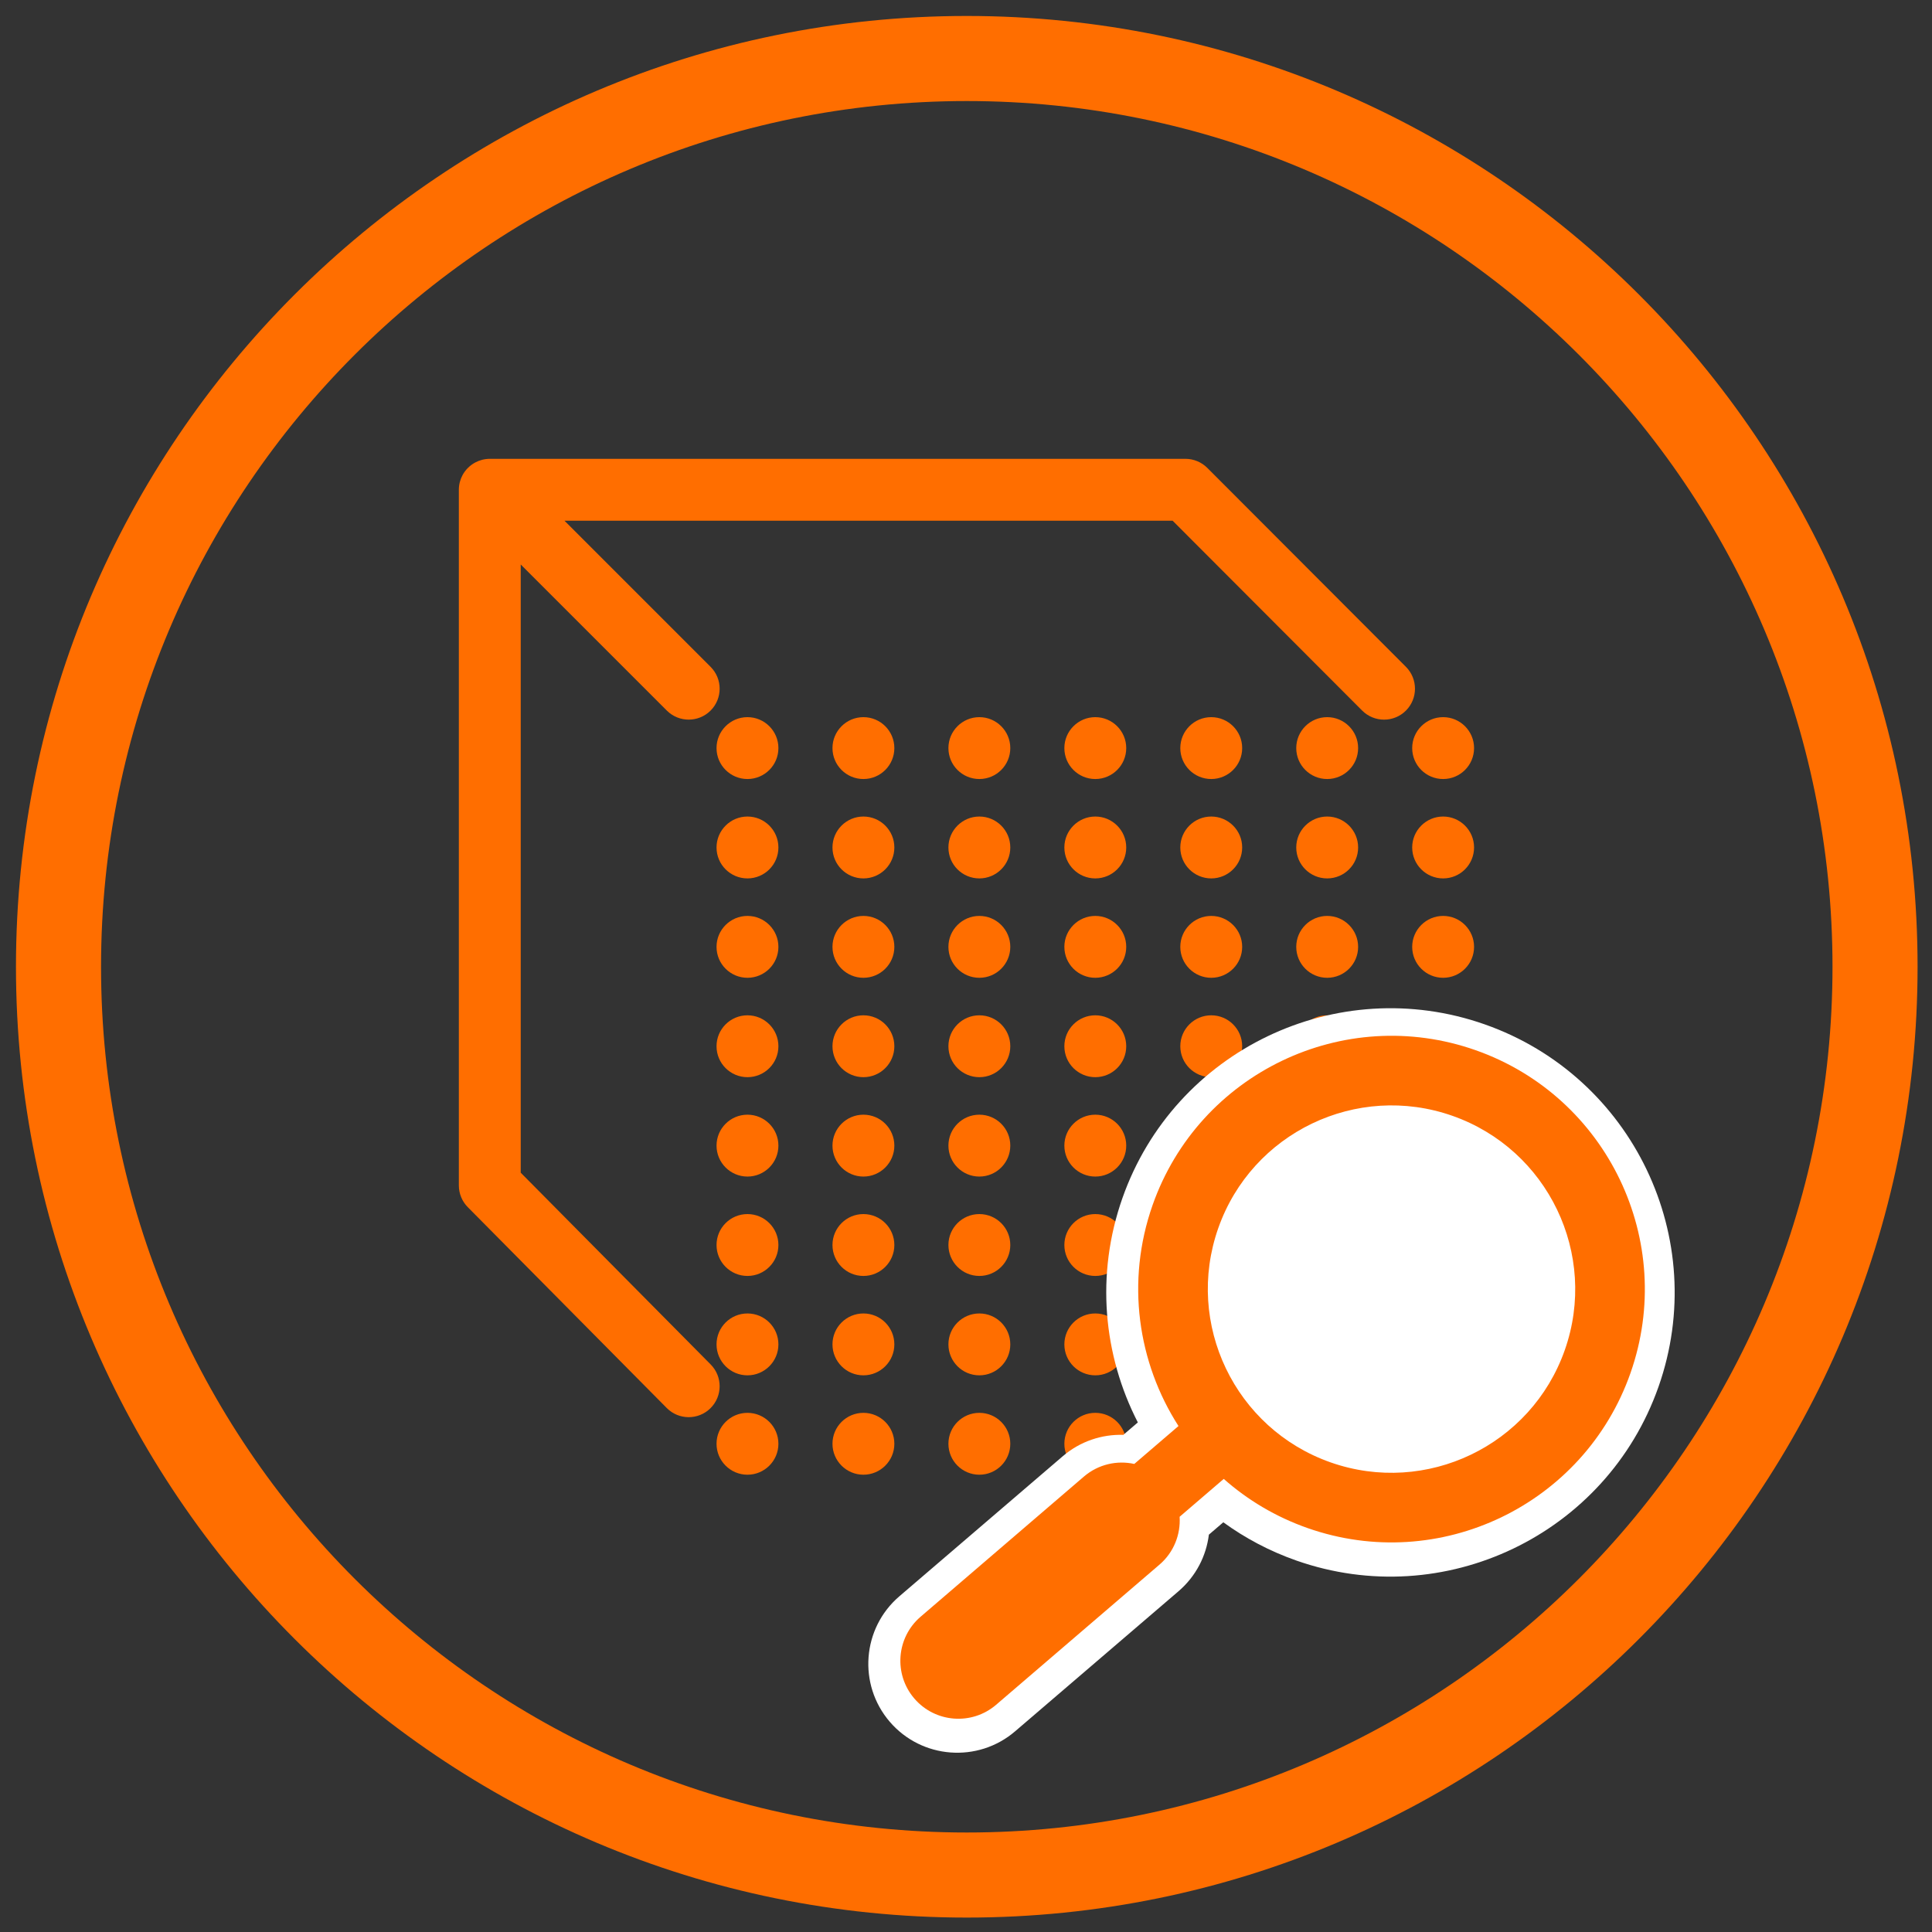 <?xml version="1.0" encoding="UTF-8" standalone="no"?>
<!DOCTYPE svg PUBLIC "-//W3C//DTD SVG 1.1//EN" "http://www.w3.org/Graphics/SVG/1.1/DTD/svg11.dtd">
<svg width="500px" height="500px" version="1.1" xmlns="http://www.w3.org/2000/svg" xmlns:xlink="http://www.w3.org/1999/xlink" xml:space="preserve" xmlns:serif="http://www.serif.com/" style="fill-rule:evenodd;clip-rule:evenodd;stroke-linejoin:round;stroke-miterlimit:2;">
    <rect width="100%" height="100%" fill="#333333" stroke="none"/>
    <g transform="matrix(1,0,0,1,-550,-1100)">
        <g id="point-cloud-analysis" serif:id="point cloud analysis" transform="matrix(0.417,0,0,0.417,550,1100)">
            <rect x="0" y="0" width="1200" height="1200" style="fill:none;"/>
            <path d="M600,9.909C925.68,9.909 1190.09,274.32 1190.09,600C1190.09,925.68 925.68,1190.09 600,1190.09C274.32,1190.09 9.909,925.68 9.909,600C9.909,274.32 274.32,9.909 600,9.909ZM600,62.709C303.461,62.709 62.709,303.461 62.709,600C62.709,896.539 303.461,1137.29 600,1137.29C896.539,1137.29 1137.29,896.539 1137.29,600C1137.29,303.461 896.539,62.709 600,62.709Z" style="fill:rgb(255,110,0);"/>
            <g transform="matrix(2.4,0,0,2.4,0,-2640)">
                <path d="M134.655,1245.97C134.655,1283.76 134.655,1403.25 134.655,1403.25L183.778,1452.84C186.886,1455.98 186.862,1461.05 183.725,1464.15C180.588,1467.26 175.519,1467.24 172.412,1464.1L120.972,1412.17C119.488,1410.68 118.655,1408.65 118.655,1406.55L118.655,1226.65C118.655,1225.29 118.997,1224.01 119.599,1222.88C119.961,1222.2 120.428,1221.57 120.999,1221C121.569,1220.43 122.205,1219.96 122.882,1219.6C124.006,1219 125.291,1218.65 126.655,1218.65L306.545,1218.65C308.669,1218.65 310.706,1219.5 312.206,1221L363.566,1272.44C366.685,1275.57 366.681,1280.64 363.557,1283.76C360.432,1286.88 355.363,1286.87 352.243,1283.75L303.228,1234.65L145.969,1234.65L183.752,1272.44C186.874,1275.56 186.874,1280.63 183.752,1283.75C180.63,1286.87 175.56,1286.87 172.438,1283.75L134.655,1245.97ZM193.29,1481.35C188.875,1481.35 185.29,1477.76 185.29,1473.35C185.29,1468.93 188.875,1465.35 193.29,1465.35C197.706,1465.35 201.29,1468.93 201.29,1473.35C201.29,1477.76 197.706,1481.35 193.29,1481.35ZM223.272,1481.35C218.857,1481.35 215.272,1477.76 215.272,1473.35C215.272,1468.93 218.857,1465.35 223.272,1465.35C227.688,1465.35 231.272,1468.93 231.272,1473.35C231.272,1477.76 227.688,1481.35 223.272,1481.35ZM253.254,1481.35C248.838,1481.35 245.254,1477.76 245.254,1473.35C245.254,1468.93 248.838,1465.35 253.254,1465.35C257.669,1465.35 261.254,1468.93 261.254,1473.35C261.254,1477.76 257.669,1481.35 253.254,1481.35ZM283.236,1481.35C278.82,1481.35 275.236,1477.76 275.236,1473.35C275.236,1468.93 278.82,1465.35 283.236,1465.35C287.651,1465.35 291.236,1468.93 291.236,1473.35C291.236,1477.76 287.651,1481.35 283.236,1481.35ZM313.218,1481.35C308.802,1481.35 305.217,1477.76 305.217,1473.35C305.217,1468.93 308.802,1465.35 313.218,1465.35C317.633,1465.35 321.218,1468.93 321.218,1473.35C321.218,1477.76 317.633,1481.35 313.218,1481.35ZM343.2,1481.35C338.784,1481.35 335.2,1477.76 335.2,1473.35C335.2,1468.93 338.784,1465.35 343.2,1465.35C347.615,1465.35 351.2,1468.93 351.2,1473.35C351.2,1477.76 347.615,1481.35 343.2,1481.35ZM373.182,1481.35C368.766,1481.35 365.182,1477.76 365.182,1473.35C365.182,1468.93 368.766,1465.35 373.182,1465.35C377.597,1465.35 381.182,1468.93 381.182,1473.35C381.182,1477.76 377.597,1481.35 373.182,1481.35ZM193.29,1455.65C188.875,1455.65 185.29,1452.06 185.29,1447.65C185.29,1443.23 188.875,1439.65 193.29,1439.65C197.706,1439.65 201.29,1443.23 201.29,1447.65C201.29,1452.06 197.706,1455.65 193.29,1455.65ZM223.272,1455.65C218.857,1455.65 215.272,1452.06 215.272,1447.65C215.272,1443.23 218.857,1439.65 223.272,1439.65C227.688,1439.65 231.272,1443.23 231.272,1447.65C231.272,1452.06 227.688,1455.65 223.272,1455.65ZM253.254,1455.65C248.838,1455.65 245.254,1452.06 245.254,1447.65C245.254,1443.23 248.838,1439.65 253.254,1439.65C257.669,1439.65 261.254,1443.23 261.254,1447.65C261.254,1452.06 257.669,1455.65 253.254,1455.65ZM283.236,1455.65C278.82,1455.65 275.236,1452.06 275.236,1447.65C275.236,1443.23 278.82,1439.65 283.236,1439.65C287.651,1439.65 291.236,1443.23 291.236,1447.65C291.236,1452.06 287.651,1455.65 283.236,1455.65ZM313.218,1455.65C308.802,1455.65 305.217,1452.06 305.217,1447.65C305.217,1443.23 308.802,1439.65 313.218,1439.65C317.633,1439.65 321.218,1443.23 321.218,1447.65C321.218,1452.06 317.633,1455.65 313.218,1455.65ZM343.2,1455.65C338.784,1455.65 335.2,1452.06 335.2,1447.65C335.2,1443.23 338.784,1439.65 343.2,1439.65C347.615,1439.65 351.2,1443.23 351.2,1447.65C351.2,1452.06 347.615,1455.65 343.2,1455.65ZM373.182,1455.65C368.766,1455.65 365.182,1452.06 365.182,1447.65C365.182,1443.23 368.766,1439.65 373.182,1439.65C377.597,1439.65 381.182,1443.23 381.182,1447.65C381.182,1452.06 377.597,1455.65 373.182,1455.65ZM193.29,1429.95C188.875,1429.95 185.29,1426.36 185.29,1421.95C185.29,1417.53 188.875,1413.95 193.29,1413.95C197.706,1413.95 201.29,1417.53 201.29,1421.95C201.29,1426.36 197.706,1429.95 193.29,1429.95ZM223.272,1429.95C218.857,1429.95 215.272,1426.36 215.272,1421.95C215.272,1417.53 218.857,1413.95 223.272,1413.95C227.688,1413.95 231.272,1417.53 231.272,1421.95C231.272,1426.36 227.688,1429.95 223.272,1429.95ZM253.254,1429.95C248.838,1429.95 245.254,1426.36 245.254,1421.95C245.254,1417.53 248.838,1413.95 253.254,1413.95C257.669,1413.95 261.254,1417.53 261.254,1421.95C261.254,1426.36 257.669,1429.95 253.254,1429.95ZM283.236,1429.95C278.82,1429.95 275.236,1426.36 275.236,1421.95C275.236,1417.53 278.82,1413.95 283.236,1413.95C287.651,1413.95 291.236,1417.53 291.236,1421.95C291.236,1426.36 287.651,1429.95 283.236,1429.95ZM313.218,1429.95C308.802,1429.95 305.217,1426.36 305.217,1421.95C305.217,1417.53 308.802,1413.95 313.218,1413.95C317.633,1413.95 321.218,1417.53 321.218,1421.95C321.218,1426.36 317.633,1429.95 313.218,1429.95ZM343.2,1429.95C338.784,1429.95 335.2,1426.36 335.2,1421.95C335.2,1417.53 338.784,1413.95 343.2,1413.95C347.615,1413.95 351.2,1417.53 351.2,1421.95C351.2,1426.36 347.615,1429.95 343.2,1429.95ZM373.182,1429.95C368.766,1429.95 365.182,1426.36 365.182,1421.95C365.182,1417.53 368.766,1413.95 373.182,1413.95C377.597,1413.95 381.182,1417.53 381.182,1421.95C381.182,1426.36 377.597,1429.95 373.182,1429.95ZM193.29,1404.25C188.875,1404.25 185.29,1400.66 185.29,1396.25C185.29,1391.83 188.875,1388.25 193.29,1388.25C197.706,1388.25 201.29,1391.83 201.29,1396.25C201.29,1400.66 197.706,1404.25 193.29,1404.25ZM223.272,1404.25C218.857,1404.25 215.272,1400.66 215.272,1396.25C215.272,1391.83 218.857,1388.25 223.272,1388.25C227.688,1388.25 231.272,1391.83 231.272,1396.25C231.272,1400.66 227.688,1404.25 223.272,1404.25ZM253.254,1404.25C248.838,1404.25 245.254,1400.66 245.254,1396.25C245.254,1391.83 248.838,1388.25 253.254,1388.25C257.669,1388.25 261.254,1391.83 261.254,1396.25C261.254,1400.66 257.669,1404.25 253.254,1404.25ZM283.236,1404.25C278.82,1404.25 275.236,1400.66 275.236,1396.25C275.236,1391.83 278.82,1388.25 283.236,1388.25C287.651,1388.25 291.236,1391.83 291.236,1396.25C291.236,1400.66 287.651,1404.25 283.236,1404.25ZM313.218,1404.25C308.802,1404.25 305.217,1400.66 305.217,1396.25C305.217,1391.83 308.802,1388.25 313.218,1388.25C317.633,1388.25 321.218,1391.83 321.218,1396.25C321.218,1400.66 317.633,1404.25 313.218,1404.25ZM343.2,1404.25C338.784,1404.25 335.2,1400.66 335.2,1396.25C335.2,1391.83 338.784,1388.25 343.2,1388.25C347.615,1388.25 351.2,1391.83 351.2,1396.25C351.2,1400.66 347.615,1404.25 343.2,1404.25ZM373.182,1404.25C368.766,1404.25 365.182,1400.66 365.182,1396.25C365.182,1391.83 368.766,1388.25 373.182,1388.25C377.597,1388.25 381.182,1391.83 381.182,1396.25C381.182,1400.66 377.597,1404.25 373.182,1404.25ZM193.29,1378.55C188.875,1378.55 185.29,1374.97 185.29,1370.55C185.29,1366.13 188.875,1362.55 193.29,1362.55C197.706,1362.55 201.29,1366.13 201.29,1370.55C201.29,1374.97 197.706,1378.55 193.29,1378.55ZM223.272,1378.55C218.857,1378.55 215.272,1374.97 215.272,1370.55C215.272,1366.13 218.857,1362.55 223.272,1362.55C227.688,1362.55 231.272,1366.13 231.272,1370.55C231.272,1374.97 227.688,1378.55 223.272,1378.55ZM253.254,1378.55C248.838,1378.55 245.254,1374.97 245.254,1370.55C245.254,1366.13 248.838,1362.55 253.254,1362.55C257.669,1362.55 261.254,1366.13 261.254,1370.55C261.254,1374.97 257.669,1378.55 253.254,1378.55ZM283.236,1378.55C278.82,1378.55 275.236,1374.97 275.236,1370.55C275.236,1366.13 278.82,1362.55 283.236,1362.55C287.651,1362.55 291.236,1366.13 291.236,1370.55C291.236,1374.97 287.651,1378.55 283.236,1378.55ZM313.218,1378.55C308.802,1378.55 305.217,1374.97 305.217,1370.55C305.217,1366.13 308.802,1362.55 313.218,1362.55C317.633,1362.55 321.218,1366.13 321.218,1370.55C321.218,1374.97 317.633,1378.55 313.218,1378.55ZM343.2,1378.55C338.784,1378.55 335.2,1374.97 335.2,1370.55C335.2,1366.13 338.784,1362.55 343.2,1362.55C347.615,1362.55 351.2,1366.13 351.2,1370.55C351.2,1374.97 347.615,1378.55 343.2,1378.55ZM373.182,1378.55C368.766,1378.55 365.182,1374.97 365.182,1370.55C365.182,1366.13 368.766,1362.55 373.182,1362.55C377.597,1362.55 381.182,1366.13 381.182,1370.55C381.182,1374.97 377.597,1378.55 373.182,1378.55ZM193.29,1352.85C188.875,1352.85 185.29,1349.27 185.29,1344.85C185.29,1340.44 188.875,1336.85 193.29,1336.85C197.706,1336.85 201.29,1340.44 201.29,1344.85C201.29,1349.27 197.706,1352.85 193.29,1352.85ZM223.272,1352.85C218.857,1352.85 215.272,1349.27 215.272,1344.85C215.272,1340.44 218.857,1336.85 223.272,1336.85C227.688,1336.85 231.272,1340.44 231.272,1344.85C231.272,1349.27 227.688,1352.85 223.272,1352.85ZM253.254,1352.85C248.838,1352.85 245.254,1349.27 245.254,1344.85C245.254,1340.44 248.838,1336.85 253.254,1336.85C257.669,1336.85 261.254,1340.44 261.254,1344.85C261.254,1349.27 257.669,1352.85 253.254,1352.85ZM283.236,1352.85C278.82,1352.85 275.236,1349.27 275.236,1344.85C275.236,1340.44 278.82,1336.85 283.236,1336.85C287.651,1336.85 291.236,1340.44 291.236,1344.85C291.236,1349.27 287.651,1352.85 283.236,1352.85ZM313.218,1352.85C308.802,1352.85 305.217,1349.27 305.217,1344.85C305.217,1340.44 308.802,1336.85 313.218,1336.85C317.633,1336.85 321.218,1340.44 321.218,1344.85C321.218,1349.27 317.633,1352.85 313.218,1352.85ZM343.2,1352.85C338.784,1352.85 335.2,1349.27 335.2,1344.85C335.2,1340.44 338.784,1336.85 343.2,1336.85C347.615,1336.85 351.2,1340.44 351.2,1344.85C351.2,1349.27 347.615,1352.85 343.2,1352.85ZM373.182,1352.85C368.766,1352.85 365.182,1349.27 365.182,1344.85C365.182,1340.44 368.766,1336.85 373.182,1336.85C377.597,1336.85 381.182,1340.44 381.182,1344.85C381.182,1349.27 377.597,1352.85 373.182,1352.85ZM193.29,1327.15C188.875,1327.15 185.29,1323.57 185.29,1319.15C185.29,1314.74 188.875,1311.15 193.29,1311.15C197.706,1311.15 201.29,1314.74 201.29,1319.15C201.29,1323.57 197.706,1327.15 193.29,1327.15ZM223.272,1327.15C218.857,1327.15 215.272,1323.57 215.272,1319.15C215.272,1314.74 218.857,1311.15 223.272,1311.15C227.688,1311.15 231.272,1314.74 231.272,1319.15C231.272,1323.57 227.688,1327.15 223.272,1327.15ZM253.254,1327.15C248.838,1327.15 245.254,1323.57 245.254,1319.15C245.254,1314.74 248.838,1311.15 253.254,1311.15C257.669,1311.15 261.254,1314.74 261.254,1319.15C261.254,1323.57 257.669,1327.15 253.254,1327.15ZM283.236,1327.15C278.82,1327.15 275.236,1323.57 275.236,1319.15C275.236,1314.74 278.82,1311.15 283.236,1311.15C287.651,1311.15 291.236,1314.74 291.236,1319.15C291.236,1323.57 287.651,1327.15 283.236,1327.15ZM313.218,1327.15C308.802,1327.15 305.217,1323.57 305.217,1319.15C305.217,1314.74 308.802,1311.15 313.218,1311.15C317.633,1311.15 321.218,1314.74 321.218,1319.15C321.218,1323.57 317.633,1327.15 313.218,1327.15ZM343.2,1327.15C338.784,1327.15 335.2,1323.57 335.2,1319.15C335.2,1314.74 338.784,1311.15 343.2,1311.15C347.615,1311.15 351.2,1314.74 351.2,1319.15C351.2,1323.57 347.615,1327.15 343.2,1327.15ZM373.182,1327.15C368.766,1327.15 365.182,1323.57 365.182,1319.15C365.182,1314.74 368.766,1311.15 373.182,1311.15C377.597,1311.15 381.182,1314.74 381.182,1319.15C381.182,1323.57 377.597,1327.15 373.182,1327.15ZM193.29,1301.45C188.875,1301.45 185.29,1297.87 185.29,1293.45C185.29,1289.04 188.875,1285.45 193.29,1285.45C197.706,1285.45 201.29,1289.04 201.29,1293.45C201.29,1297.87 197.706,1301.45 193.29,1301.45ZM223.272,1301.45C218.857,1301.45 215.272,1297.87 215.272,1293.45C215.272,1289.04 218.857,1285.45 223.272,1285.45C227.688,1285.45 231.272,1289.04 231.272,1293.45C231.272,1297.87 227.688,1301.45 223.272,1301.45ZM253.254,1301.45C248.838,1301.45 245.254,1297.87 245.254,1293.45C245.254,1289.04 248.838,1285.45 253.254,1285.45C257.669,1285.45 261.254,1289.04 261.254,1293.45C261.254,1297.87 257.669,1301.45 253.254,1301.45ZM283.236,1301.45C278.82,1301.45 275.236,1297.87 275.236,1293.45C275.236,1289.04 278.82,1285.45 283.236,1285.45C287.651,1285.45 291.236,1289.04 291.236,1293.45C291.236,1297.87 287.651,1301.45 283.236,1301.45ZM313.218,1301.45C308.802,1301.45 305.217,1297.87 305.217,1293.45C305.217,1289.04 308.802,1285.45 313.218,1285.45C317.633,1285.45 321.218,1289.04 321.218,1293.45C321.218,1297.87 317.633,1301.45 313.218,1301.45ZM343.2,1301.45C338.784,1301.45 335.2,1297.87 335.2,1293.45C335.2,1289.04 338.784,1285.45 343.2,1285.45C347.615,1285.45 351.2,1289.04 351.2,1293.45C351.2,1297.87 347.615,1301.45 343.2,1301.45ZM373.182,1301.45C368.766,1301.45 365.182,1297.87 365.182,1293.45C365.182,1289.04 368.766,1285.45 373.182,1285.45C377.597,1285.45 381.182,1289.04 381.182,1293.45C381.182,1297.87 377.597,1301.45 373.182,1301.45Z" style="fill:rgb(255,110,0);"/>
            </g>
            <g transform="matrix(0.943,0.332,-0.332,0.943,313.21,-177.515)">
                <path d="M787.693,920.936C790.535,933.906 788.734,947.934 781.578,960.329L714.766,1076.05C699.533,1102.43 665.746,1111.49 639.362,1096.26C612.978,1081.02 603.924,1047.23 619.157,1020.85L685.969,905.129C693.125,892.734 704.373,884.16 717.025,880.137C717.025,880.137 722.959,869.86 722.959,869.861C688.927,837.696 667.685,792.14 667.685,741.663C667.685,644.305 746.727,565.263 844.085,565.263C941.443,565.263 1020.49,644.305 1020.49,741.663C1020.49,839.021 941.443,918.063 844.085,918.063C826.542,918.063 809.593,915.494 793.595,910.715L787.693,920.936Z" style="fill:white;"/>
            </g>
            <g transform="matrix(2.264,0.796,-0.796,2.264,-8864.09,-3593.36)">
                <path d="M4399.03,456.304C4400.81,460.496 4400.68,465.448 4398.23,469.694L4370.39,517.912C4366.25,525.081 4357.07,527.541 4349.9,523.402C4342.73,519.263 4340.27,510.081 4344.41,502.912L4372.24,454.694C4374.7,450.448 4378.92,447.854 4383.44,447.304L4390.97,434.262C4375.59,422.272 4365.7,403.574 4365.7,382.584C4365.7,346.433 4395.05,317.084 4431.2,317.084C4467.35,317.084 4496.7,346.433 4496.7,382.584C4496.7,418.734 4467.35,448.084 4431.2,448.084C4422.48,448.084 4414.16,446.377 4406.55,443.28L4399.03,456.304ZM4431.2,335.084C4404.98,335.084 4383.7,356.368 4383.7,382.584C4383.7,408.8 4404.98,430.084 4431.2,430.084C4457.41,430.084 4478.7,408.8 4478.7,382.584C4478.7,356.368 4457.41,335.084 4431.2,335.084Z" style="fill:rgb(255,110,0);"/>
            </g>
        </g>
    </g>
</svg>
